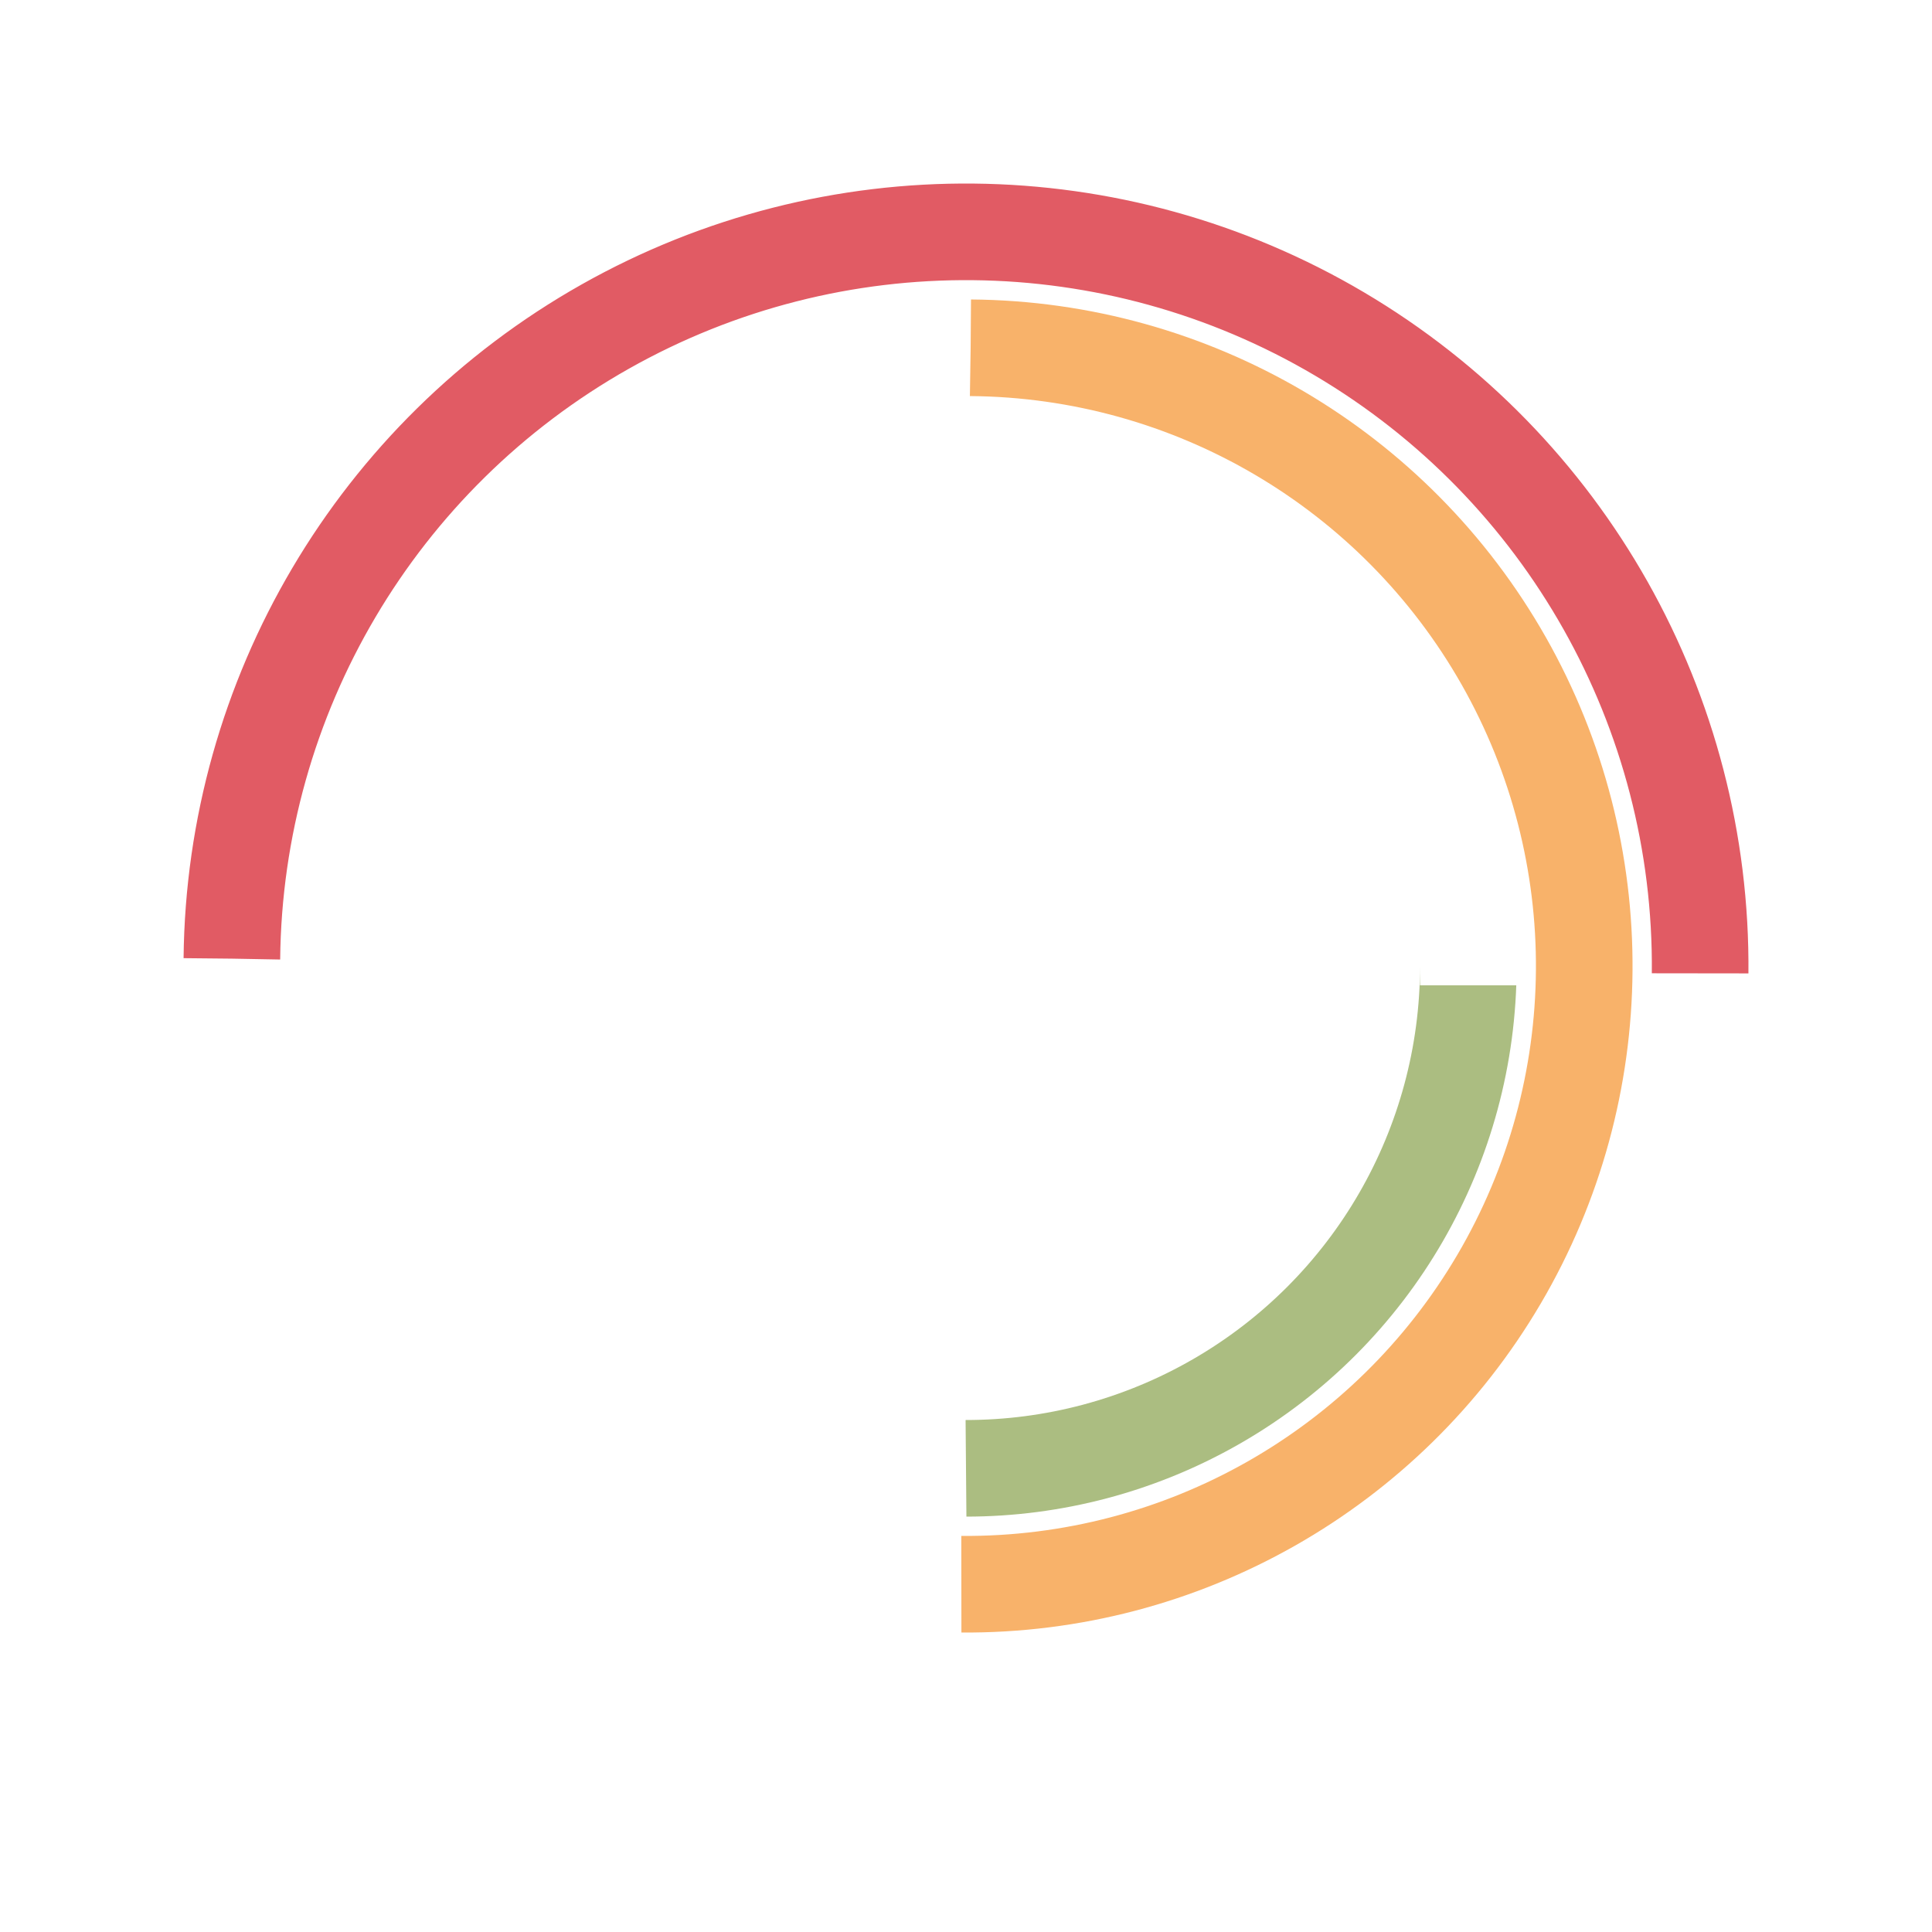 <svg xmlns="http://www.w3.org/2000/svg" xmlns:xlink="http://www.w3.org/1999/xlink"
     style="margin:auto;background:#fff;display:block;" width="200px" height="200px" viewBox="0 0 100 100"
     preserveAspectRatio="xMidYMid">
    <clipPath id="cp">
        <path d="M0 -40.5 A40.5 40.5 0 0 1 0 40.5 A40.5 40.5 0 0 1 0 -40.5 M23.5 -1L23.5 1L30.5 1L30.5 -1Z"></path>
    </clipPath>
    <g transform="translate(50,50)">
        <circle clip-path="url(#cp)" cx="0" cy="0" fill="none" r="26" stroke="#abbd81" stroke-width="5"
                stroke-dasharray="40.841 0 0 0 0 163.363" transform="rotate(0)">
            <animate attributeName="stroke-dasharray" dur="1s" repeatCount="indefinite" begin="-0.1s"
                     keyTimes="0;0.2;0.4;0.6;0.8;1" values="
0 0 0 0 0 163.363;
0 0 0 0 0 163.363;
0 0 81.681 0 0 163.363;
0 0 163.363 0 0 163.363;
0 0 81.681 0 0 163.363;
0 0 0 0 0 163.363
"></animate>
            <animateTransform attributeName="transform" type="rotate" dur="1s" repeatCount="indefinite" begin="-0.1s"
                              values="0;0;0;0;180;360"></animateTransform>
        </circle>

        <circle cx="0" cy="0" fill="none" r="32" stroke="#f8b26a" stroke-width="5"
                stroke-dasharray="100.531 0 0 201.062" transform="rotate(270.43)">
            <animate attributeName="stroke-dasharray" dur="1s" repeatCount="indefinite" begin="0s" values="
0 0 0 0 0 201.062;
0 0 100.531 0 0 201.062;
0 0 100.531 0 0 201.062;
0 0 100.531 0 0 201.062;
0 0 100.531 0 0 201.062;
0 0 0 0 0 201.062
"></animate>
            <animateTransform attributeName="transform" type="rotate" dur="1s" repeatCount="indefinite" begin="0s"
                              values="0;0;0;180;180;360"></animateTransform>
        </circle>

        <circle cx="0" cy="0" fill="none" r="38" stroke="#e15b64" stroke-width="5"
                stroke-dasharray="119.381 0 0 238.761" transform="rotate(180.574)">
            <animate attributeName="stroke-dasharray" dur="1s" repeatCount="indefinite" begin="0s"
                     keyTimes="0;0.06;0.1;0.3;0.45;0.5;0.7;0.90;1" values="
0 0 89.535 0 0 238.761;
0 0 89.535 0 0 238.761;
0 0 119.381 0 0 238.761;
0 0 119.381 0 0 238.761;
0 0 29.845 0 0 238.761;
0 0 29.845 0 0 238.761;
0 0 119.381 0 0 238.761;
0 0 119.381 0 0 238.761;
0 0 89.535 0 0 238.761
"></animate>
            <animateTransform attributeName="transform" type="rotate" dur="1s" repeatCount="indefinite" begin="0s"
                              keyTimes="0;0.06;0.1;0.3;0.5;0.6;0.8;0.90;1"
                              values="-60;0;0;0;180;180;180;180;300"></animateTransform>
        </circle>
    </g>
</svg>